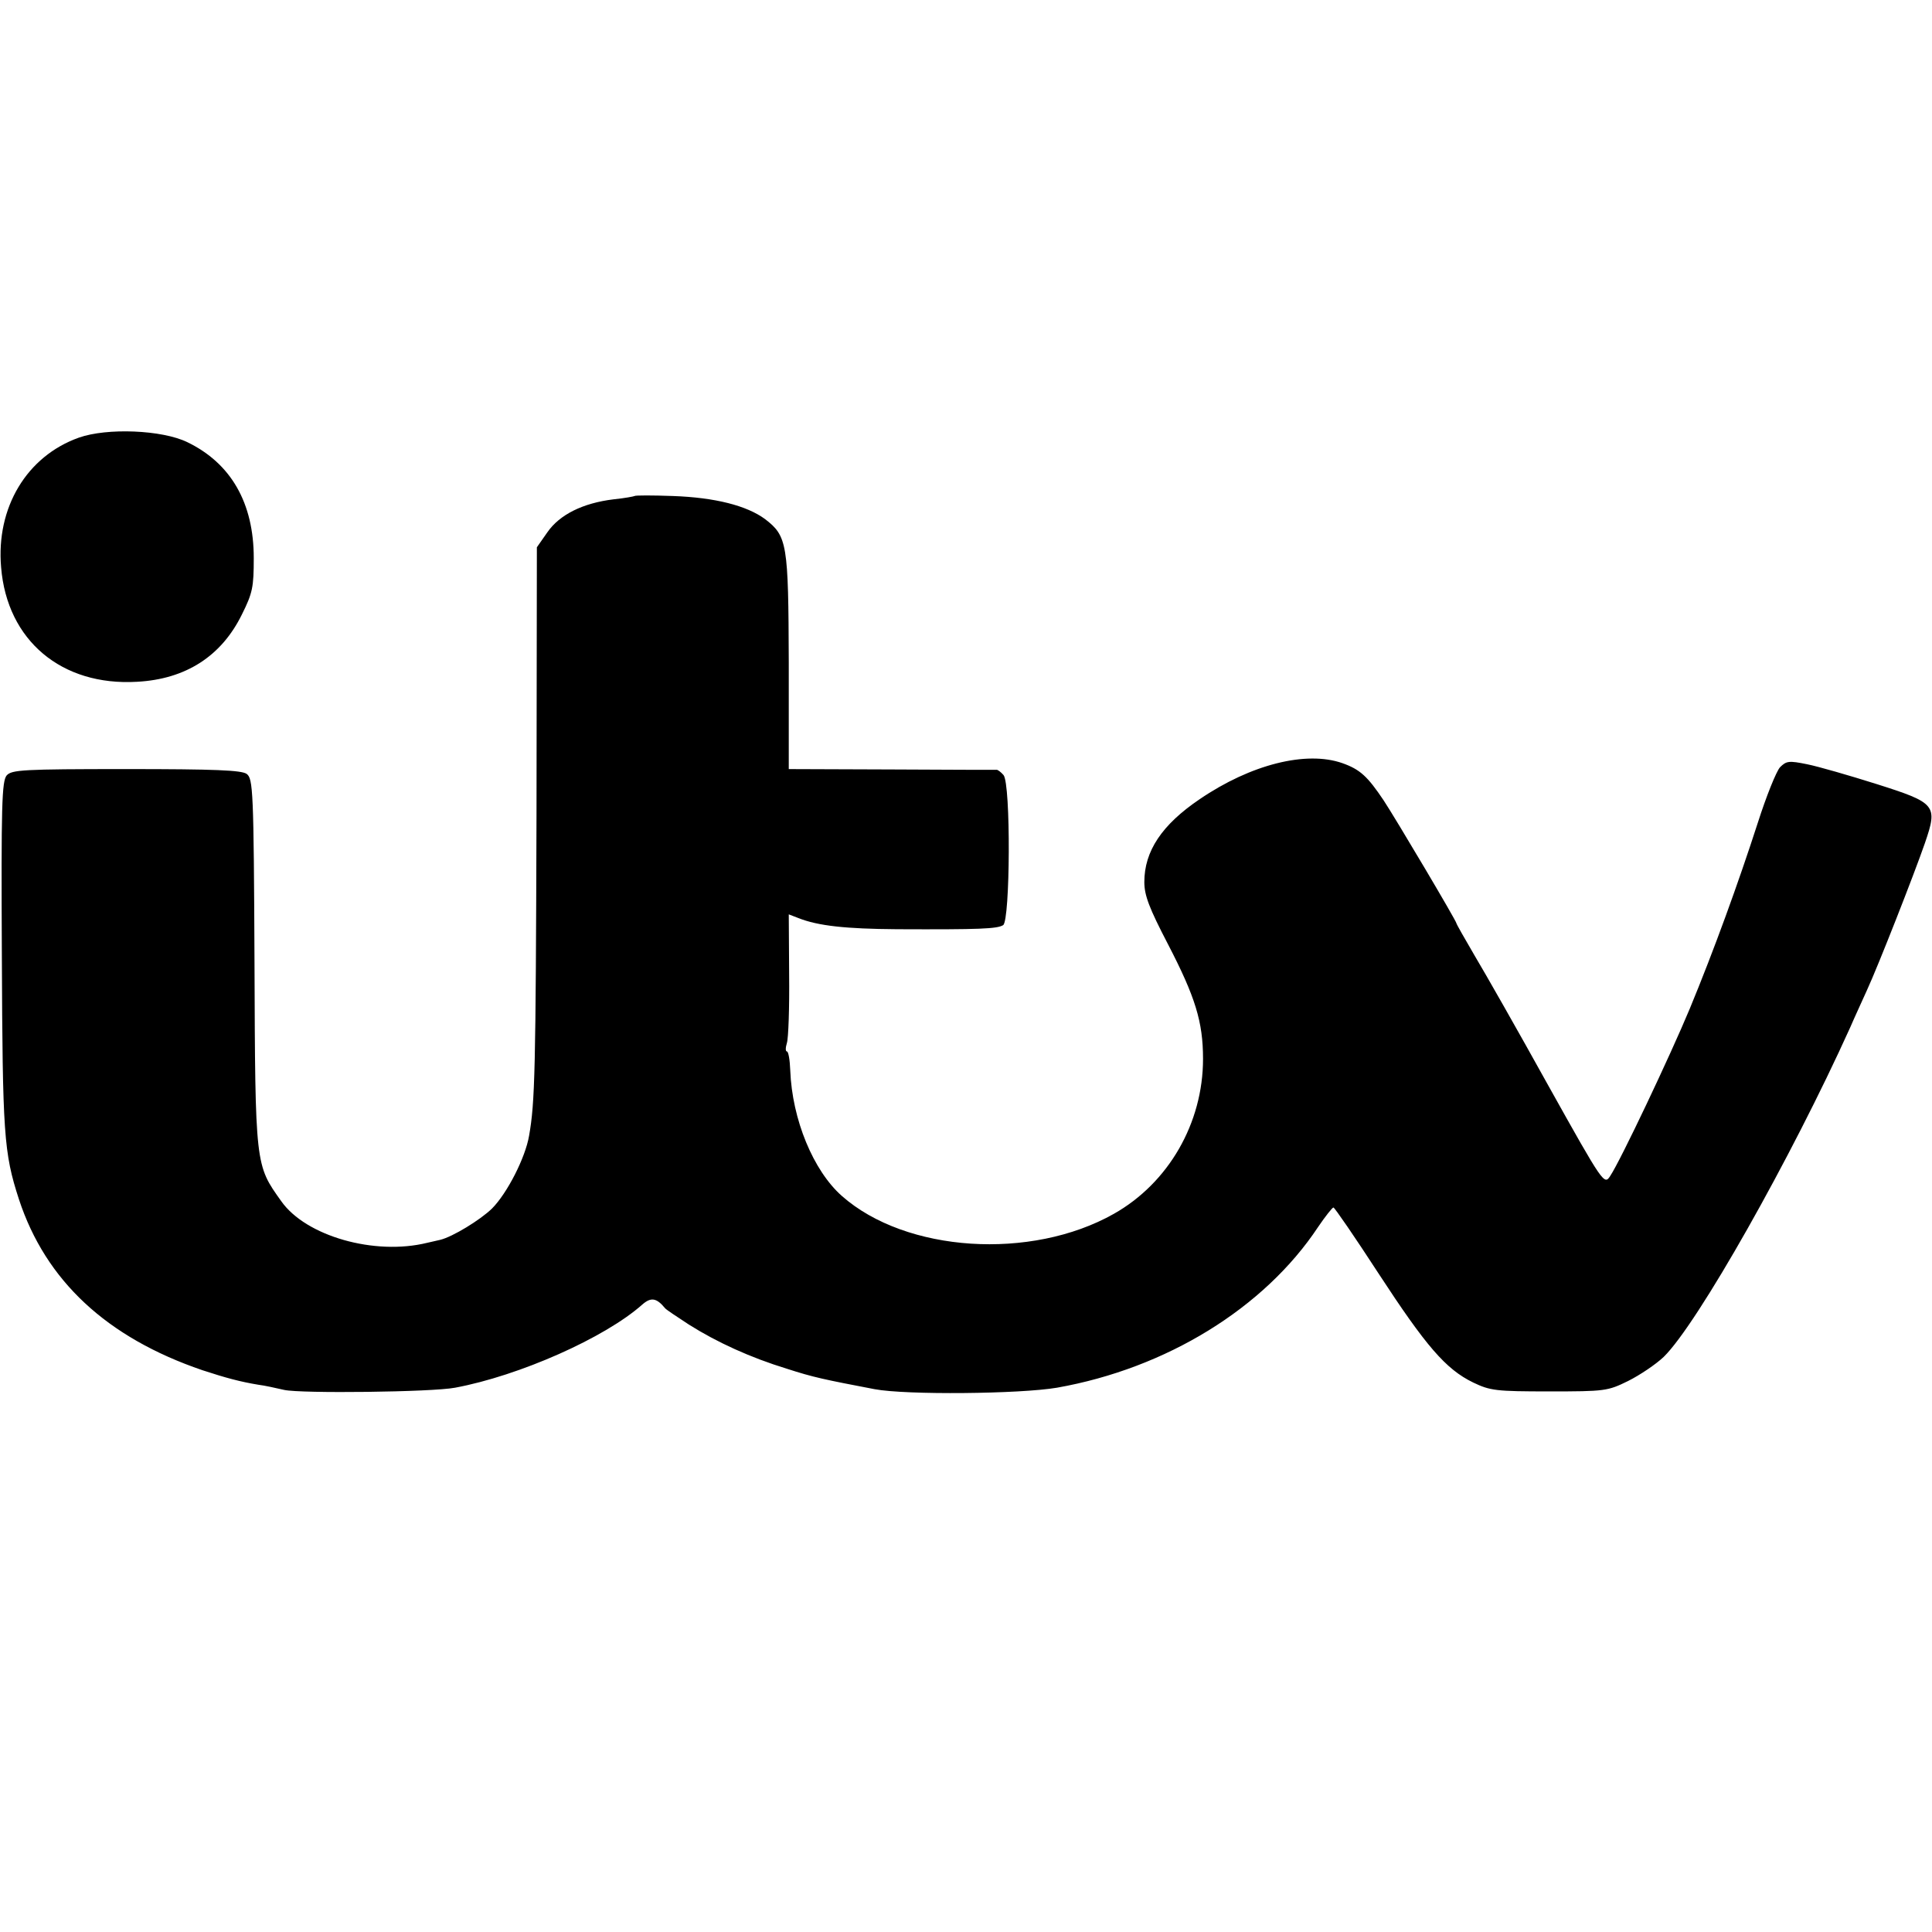 <?xml version="1.0" standalone="no"?>
<!DOCTYPE svg PUBLIC "-//W3C//DTD SVG 20010904//EN"
 "http://www.w3.org/TR/2001/REC-SVG-20010904/DTD/svg10.dtd">
<svg version="1.0" xmlns="http://www.w3.org/2000/svg"
 width="520pt" height="520pt" viewBox="0 0 520 520"
 preserveAspectRatio="xMidYMid meet">
<g transform="translate(0,520) scale(0.1,-0.1)"
fill="#000000" stroke="none">
<path d="M212 4022 c-140 -50 -223 -188 -209 -349 16 -197 163 -320 366 -308
131 7 227 69 282 181 29 58 32 74 32 152 0 148 -61 255 -179 312 -68 33 -216
39 -292 12z"/>
<path d="M1708 3865 c-1 -1 -27 -6 -57 -9 -82 -10 -145 -41 -178 -89 l-28 -40
-1 -721 c-2 -686 -4 -773 -20 -863 -10 -59 -59 -155 -100 -196 -32 -31 -106
-76 -139 -84 -5 -1 -21 -5 -35 -8 -142 -35 -327 18 -393 112 -70 98 -70 94
-72 642 -2 465 -4 495 -21 508 -14 10 -85 13 -324 13 -280 0 -308 -2 -322 -17
-13 -16 -15 -79 -13 -483 2 -482 5 -532 46 -658 72 -219 236 -372 494 -460 64
-21 102 -31 150 -39 17 -2 48 -9 70 -14 45 -10 398 -6 460 6 172 32 403 134
504 224 23 20 38 18 61 -10 3 -4 32 -23 64 -44 76 -48 166 -89 264 -119 71
-23 100 -29 236 -55 85 -16 391 -13 491 4 294 52 558 214 703 433 19 28 38 52
41 52 3 0 58 -80 121 -177 128 -196 181 -258 255 -294 46 -22 61 -24 205 -24
150 0 157 1 212 28 32 16 75 45 96 65 91 89 343 535 502 887 12 28 33 73 45
100 30 65 127 312 156 396 35 102 30 108 -131 159 -73 23 -156 47 -186 53 -49
10 -56 9 -73 -8 -10 -11 -37 -78 -60 -150 -52 -161 -118 -343 -183 -500 -52
-125 -186 -408 -214 -450 -16 -25 -18 -23 -166 242 -82 148 -172 306 -199 351
-27 46 -49 85 -49 87 0 6 -163 281 -196 331 -43 64 -63 83 -111 100 -97 34
-246 -3 -384 -97 -102 -69 -149 -140 -149 -223 0 -36 13 -70 64 -168 73 -141
94 -208 94 -308 0 -173 -93 -334 -240 -417 -223 -126 -560 -104 -732 48 -77
68 -134 206 -139 338 -1 28 -5 51 -9 51 -4 0 -4 10 0 23 4 12 7 95 6 184 l-1
162 26 -10 c53 -21 127 -29 265 -30 223 -1 270 1 286 11 19 12 21 380 1 404
-7 8 -16 15 -19 14 -4 0 -131 0 -283 1 l-276 1 0 288 c-1 319 -4 339 -64 385
-49 36 -134 58 -248 62 -55 2 -101 2 -103 0z"/>
</g>
</svg>
